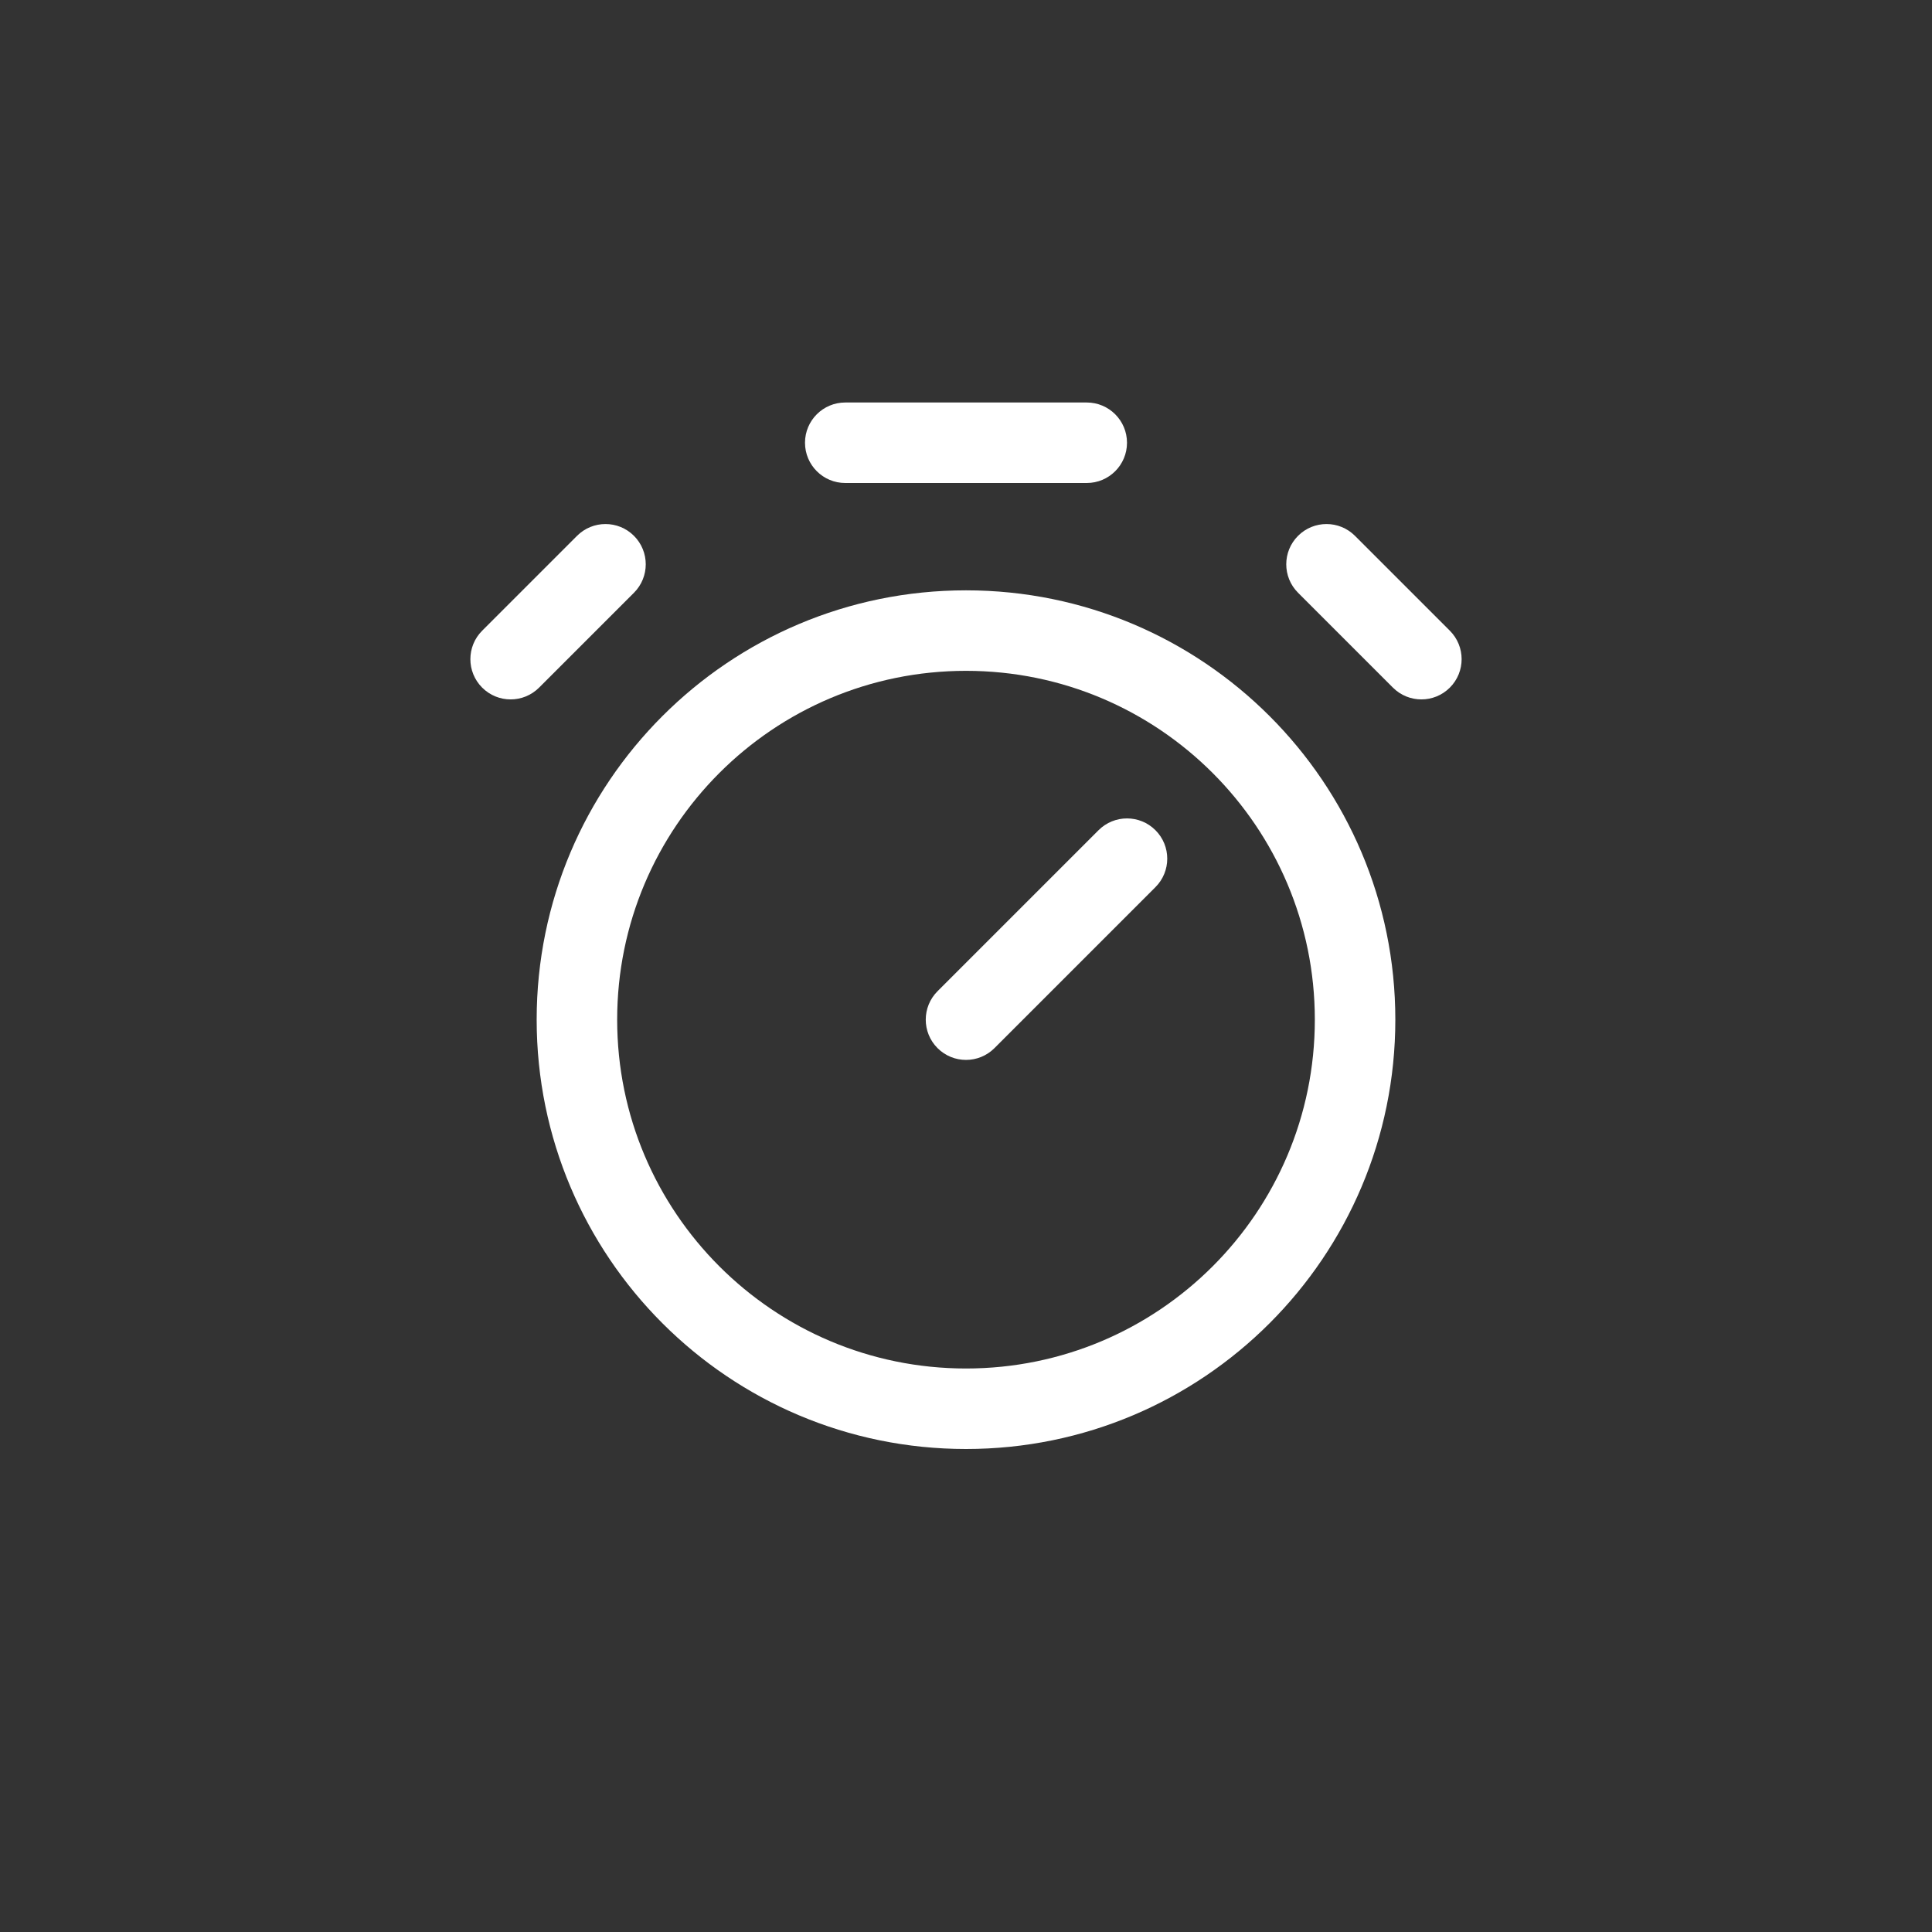 <svg width="144" height="144" viewBox="0 0 144 144" fill="none" xmlns="http://www.w3.org/2000/svg">
<rect x="0" y="0" width="144" height="144" fill="#333333" stroke="none"/>
<path d="M63 30C61.343 30 60 31.343 60 33C60 34.657 61.343 36 63 36L81 36C82.657 36 84 34.657 84 33C84 31.343 82.657 30 81 30L63 30Z" fill="white"/>
<path d="M69.879 78.121C68.707 76.95 68.707 75.05 69.879 73.879L81.879 61.879C83.05 60.707 84.95 60.707 86.121 61.879C87.293 63.05 87.293 64.95 86.121 66.121L74.121 78.121C72.95 79.293 71.05 79.293 69.879 78.121Z" fill="white"/>
<path fill-rule="evenodd" clip-rule="evenodd" d="M72 108C89.673 108 104 93.673 104 76C104 58.327 89.673 44 72 44C54.327 44 40 58.327 40 76C40 93.673 54.327 108 72 108ZM98 76C98 61.641 86.36 50 72 50C57.641 50 46 61.641 46 76C46 90.359 57.641 102 72 102C86.36 102 98 90.359 98 76Z" fill="white"/>
<path d="M35.938 51.251C34.766 50.08 34.766 48.18 35.938 47.009L43.009 39.938C44.18 38.766 46.08 38.766 47.252 39.938C48.423 41.109 48.423 43.009 47.252 44.18L40.18 51.251C39.009 52.423 37.109 52.423 35.938 51.251Z" fill="white"/>
<path d="M100.992 39.938C99.82 38.766 97.921 38.766 96.749 39.938C95.577 41.109 95.577 43.009 96.749 44.18L103.82 51.251C104.992 52.423 106.891 52.423 108.063 51.251C109.234 50.08 109.234 48.18 108.063 47.009L100.992 39.938Z" fill="white"/>
</svg>
